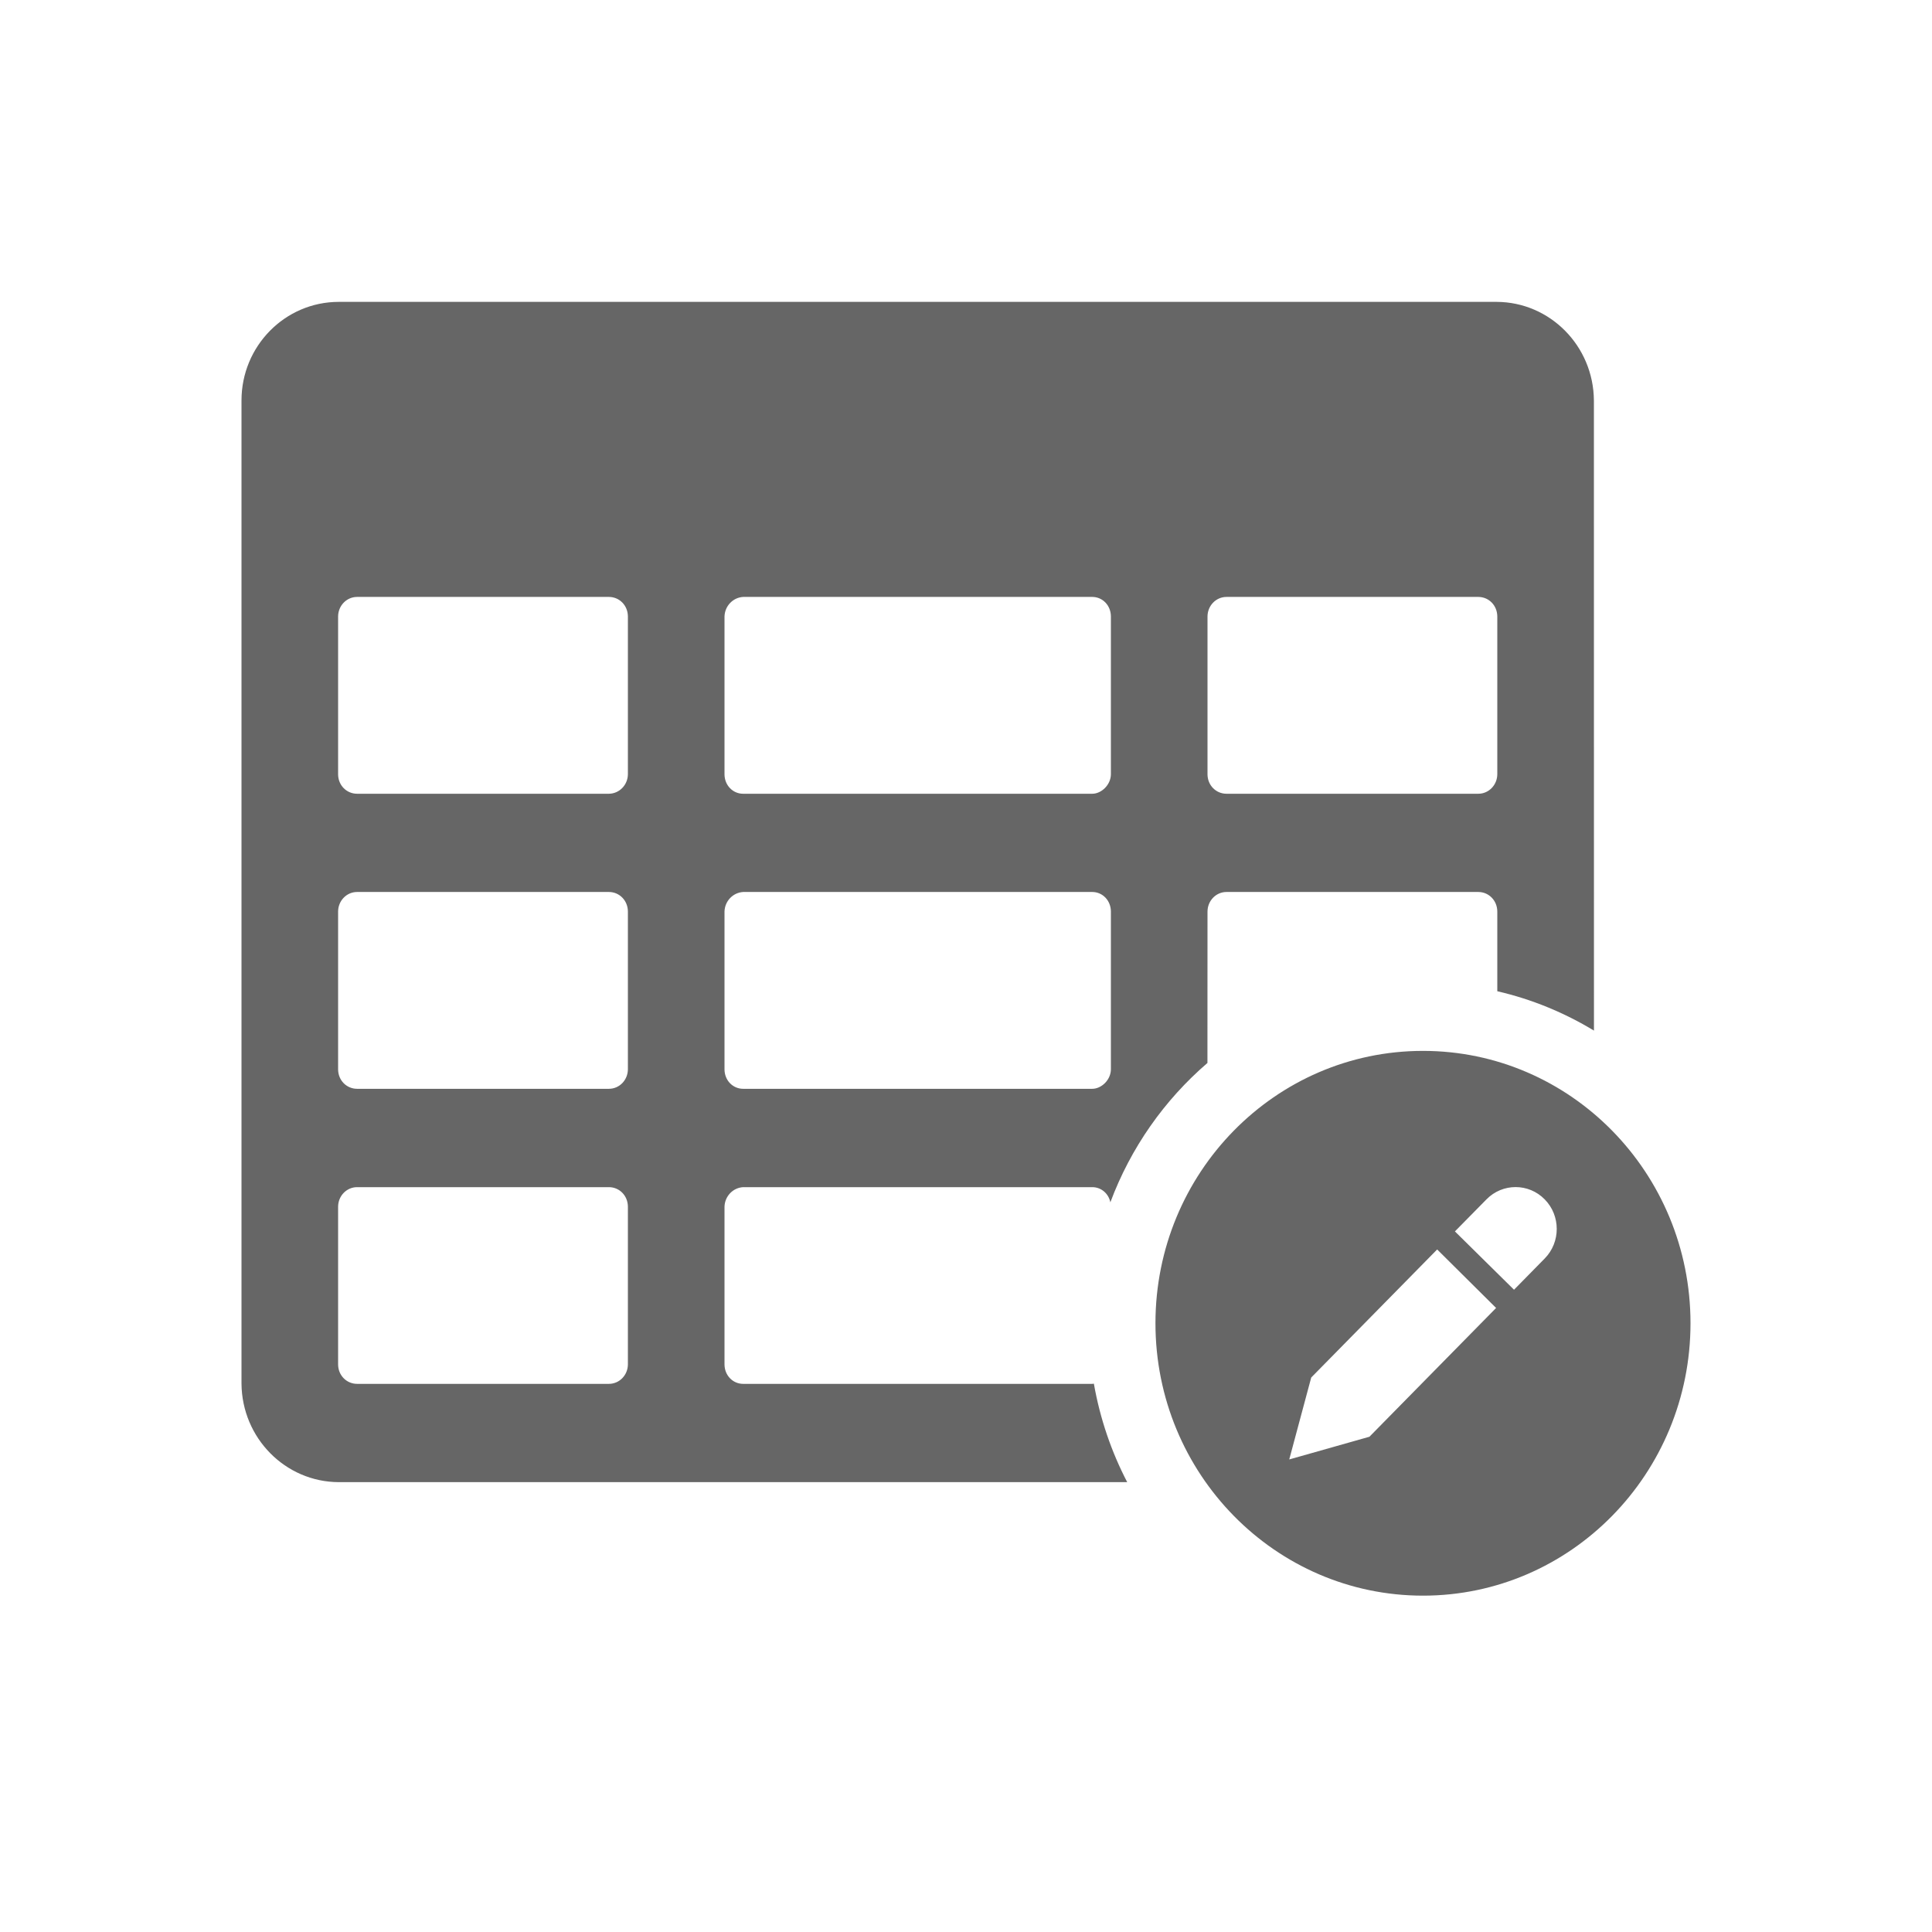 <!--?xml version="1.0" encoding="UTF-8"?-->
<svg width="32px" height="32px" viewBox="0 0 32 32" version="1.1" xmlns="http://www.w3.org/2000/svg" xmlns:xlink="http://www.w3.org/1999/xlink">
    <title>439.个税计算及申报@1x</title>
    <g id="439.个税计算及申报" stroke="none" stroke-width="1" fill="none" fill-rule="evenodd">
        <g id="编组" transform="translate(4, 5)" fill="#000000" fill-rule="nonzero">
            <path d="M19.569,12.406 C22.016,12.406 24,14.426 24,16.917 C24,19.409 22.016,21.429 19.569,21.429 C17.122,21.429 15.138,19.409 15.138,16.917 C15.138,14.426 17.122,12.406 19.569,12.406 Z M20.789,0 C21.674,0.003 22.393,0.731 22.4,1.632 L22.401,12.07 C21.911,11.773 21.372,11.55 20.8,11.418 L20.8,10.1 C20.8,9.915 20.659,9.774 20.485,9.774 L16.315,9.774 C16.139,9.774 16,9.921 16,10.1 L15.999,12.606 C15.287,13.218 14.728,14.01 14.391,14.914 C14.361,14.767 14.238,14.663 14.091,14.663 L8.309,14.663 C8.138,14.673 8.004,14.815 8,14.989 L8,17.597 C8,17.781 8.138,17.921 8.309,17.921 L14.091,17.921 L14.118,17.918 C14.22,18.497 14.408,19.046 14.67,19.549 L1.611,19.549 C0.726,19.546 0.007,18.818 0,17.917 L0,1.632 C0,0.733 0.72,0 1.611,0 L20.789,0 Z M19.804,15.695 L17.718,17.816 L17.354,19.173 L18.682,18.797 L20.78,16.664 L19.804,15.695 Z M6.085,14.663 L1.915,14.663 C1.739,14.663 1.6,14.81 1.6,14.989 L1.6,17.597 C1.6,17.781 1.741,17.921 1.915,17.921 L6.085,17.921 C6.261,17.921 6.4,17.775 6.4,17.596 L6.4,14.989 C6.4,14.803 6.259,14.663 6.085,14.663 Z M20.621,14.865 L20.098,15.396 L21.077,16.362 L21.585,15.845 C21.851,15.575 21.851,15.135 21.585,14.865 C21.319,14.594 20.887,14.594 20.621,14.865 Z M6.085,9.774 L1.915,9.774 C1.739,9.774 1.6,9.921 1.6,10.1 L1.6,12.71 C1.6,12.894 1.741,13.034 1.915,13.034 L6.085,13.034 C6.261,13.034 6.4,12.888 6.4,12.708 L6.4,10.1 C6.4,9.915 6.259,9.774 6.085,9.774 Z M14.091,9.774 L8.309,9.774 C8.138,9.785 8.004,9.926 8,10.1 L8,12.71 C8,12.894 8.138,13.034 8.309,13.034 L14.091,13.034 C14.242,13.034 14.4,12.888 14.4,12.708 L14.4,10.1 C14.4,9.915 14.262,9.774 14.091,9.774 Z M6.085,4.887 L1.915,4.887 C1.739,4.887 1.6,5.034 1.6,5.213 L1.6,7.823 C1.6,8.007 1.741,8.147 1.915,8.147 L6.085,8.147 C6.261,8.145 6.4,7.999 6.4,7.82 L6.4,5.213 C6.4,5.027 6.259,4.887 6.085,4.887 Z M14.091,4.887 L8.309,4.887 C8.138,4.897 8.004,5.039 8,5.213 L8,7.823 C8,8.007 8.138,8.147 8.309,8.147 L14.091,8.147 C14.242,8.147 14.4,8 14.4,7.821 L14.4,5.213 C14.4,5.027 14.262,4.887 14.091,4.887 Z M20.485,4.887 L16.315,4.887 C16.139,4.887 16,5.034 16,5.213 L16,7.823 C16,8.007 16.141,8.147 16.315,8.147 L20.485,8.147 C20.661,8.147 20.8,8 20.8,7.821 L20.8,5.213 C20.8,5.027 20.659,4.887 20.485,4.887 Z" id="形状" fill="#666666"></path>
        </g>
    </g>
</svg>